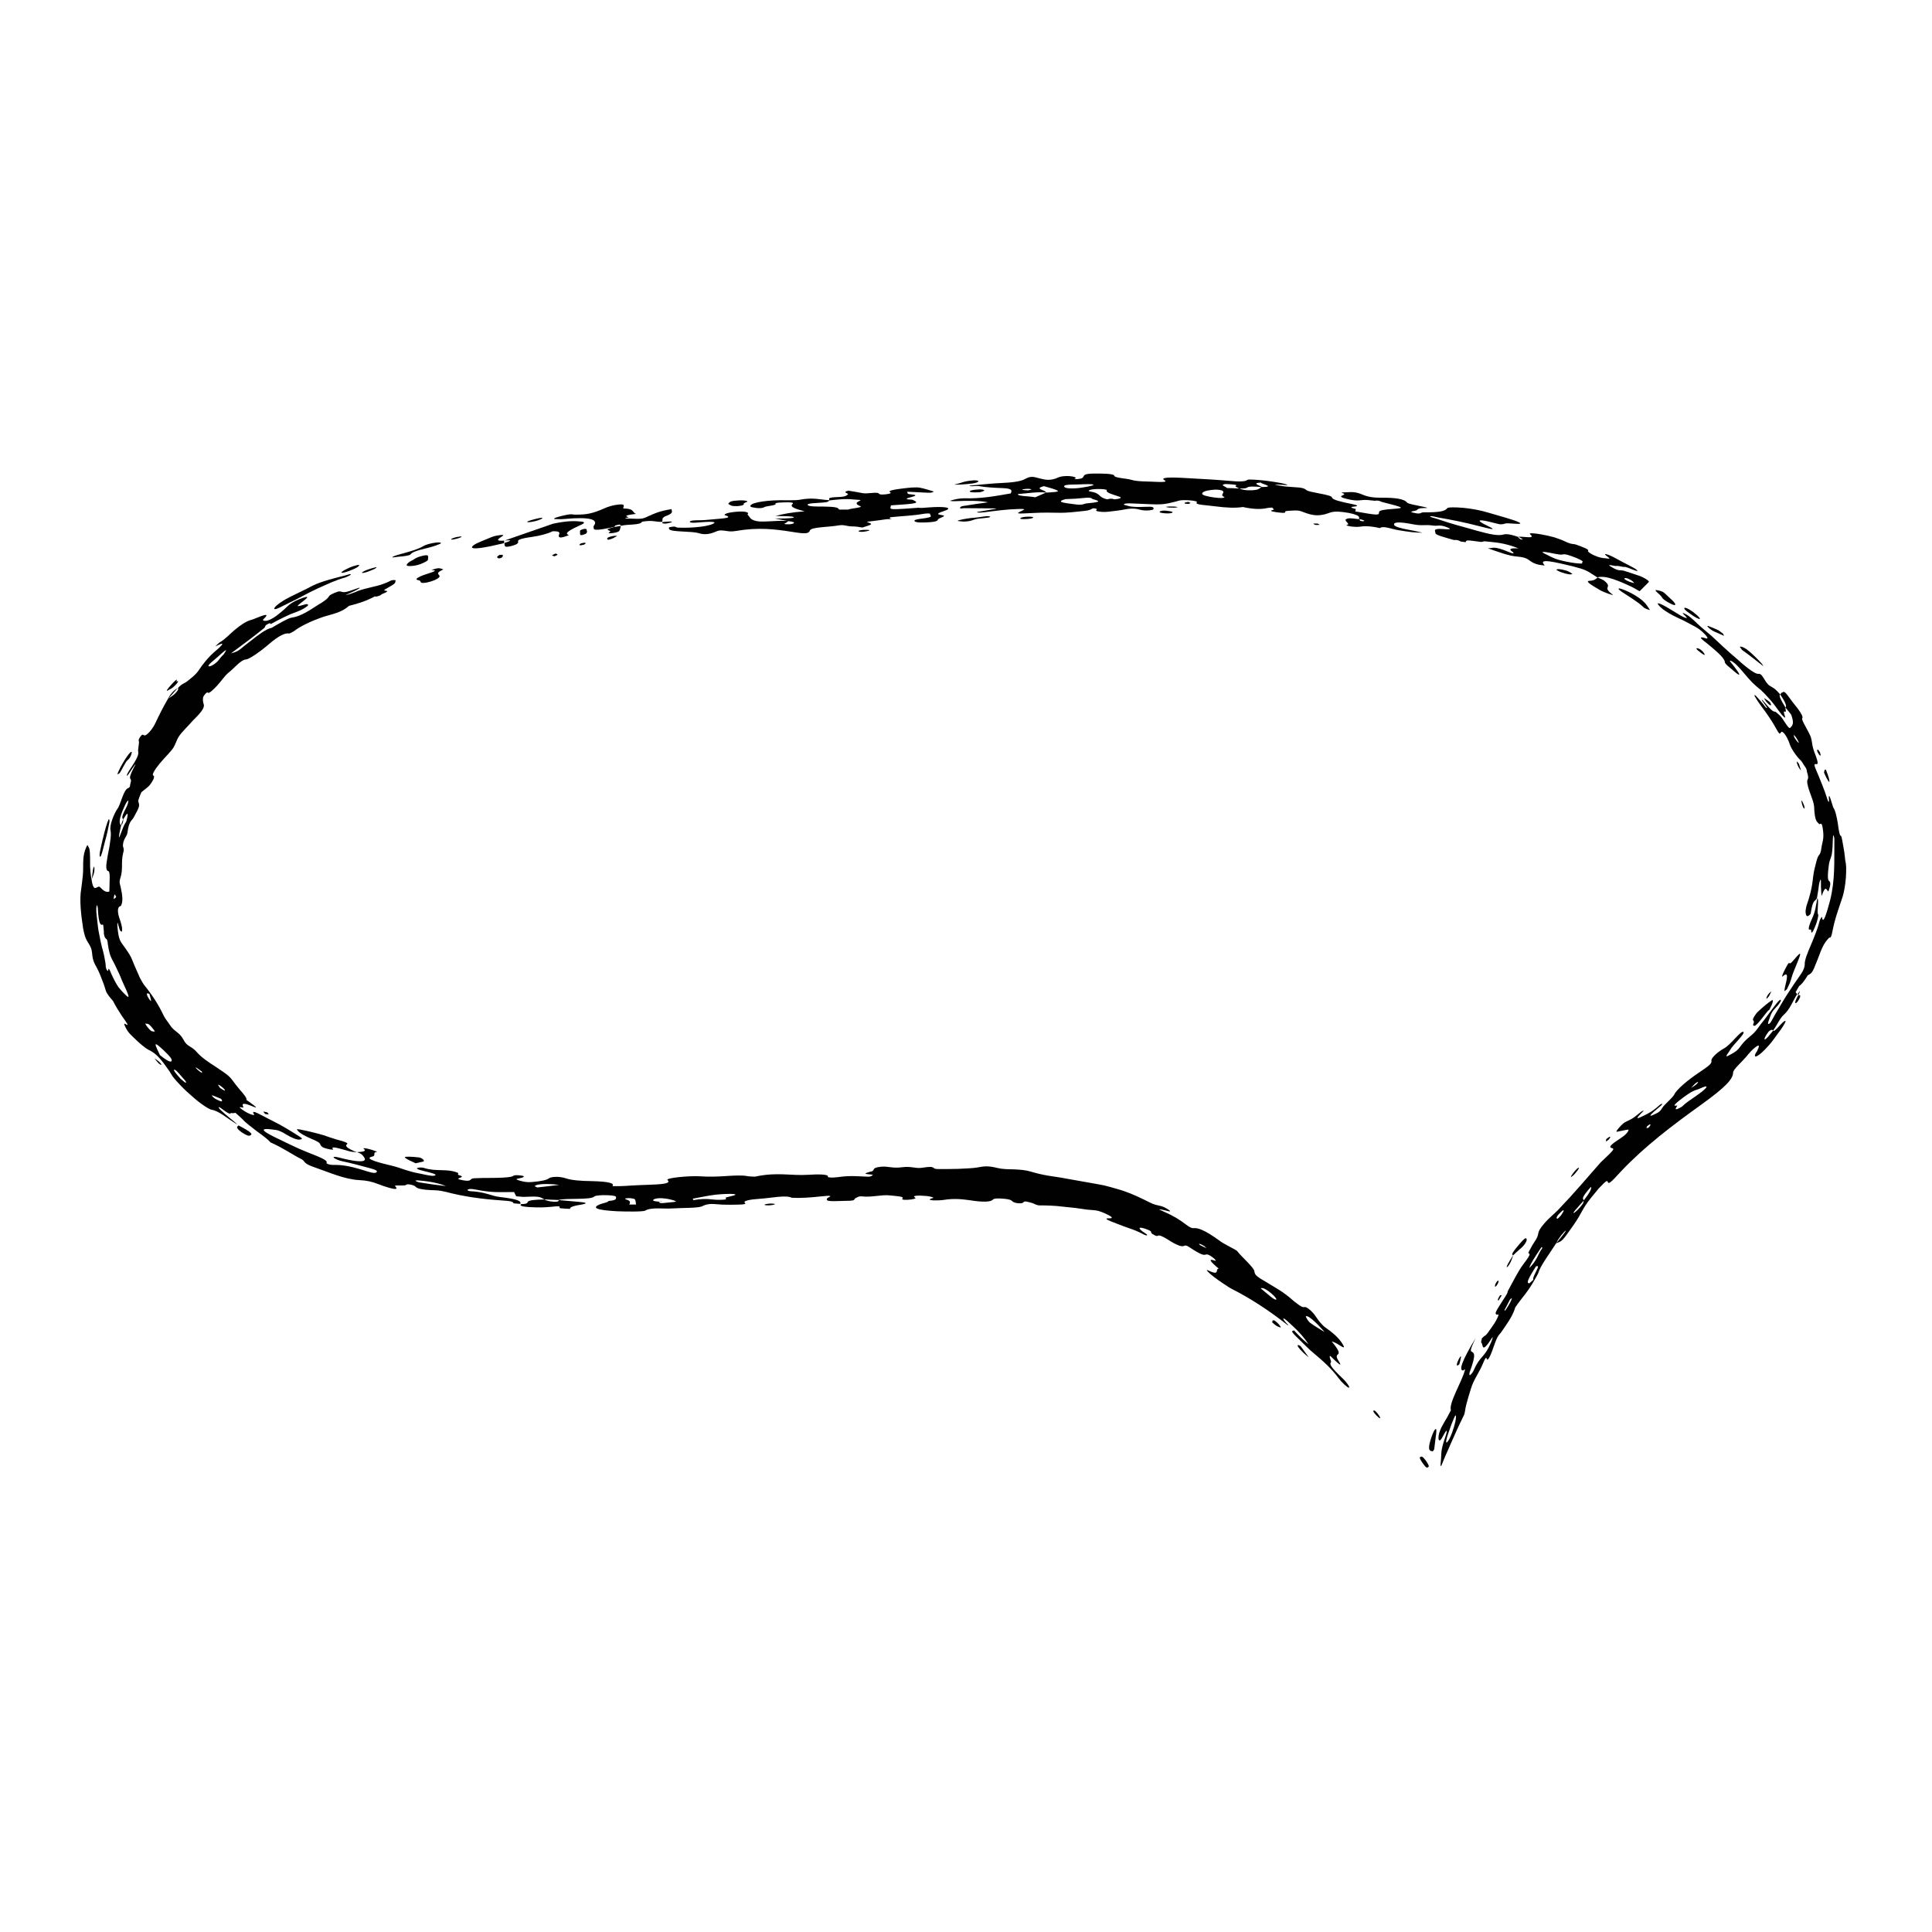 <?xml version="1.0" encoding="UTF-8"?><svg id="a" xmlns="http://www.w3.org/2000/svg" viewBox="0 0 350 350"><defs><style>.b{fill:#010101;}</style></defs><path class="b" d="M64.67,107.15c-.74,.29-1.53,.58-2.09,.66,.68-.32,1.46-.64,2.02-.94,.62-.33,1.06-.65-.44-.09-1.6,.6-1.95,.52-2.29,.43-.22-.05-.27-.22-1.26,.19-1.05,.44-.98,.61-1.14,.82-.27,.36-.94,.83-1.87,1.37-1.57,1.02-3.16,2.09-4.8,2.31-.72,.13-2.27,1.07-3.55,1.82-1.14,.26-2.38,1.26-3.66,2.25-.6,.47-1.06,.83-1.42,1.11-.35,.29-.6,.51-.84,.67-.46,.32-.81,.42-1.49,.62,2.21-1.64,4.15-3.07,6.09-4.65,.09-.19,.17-.43,.3-.51,.98-.57,.61-.15,.86-.17,.86-.48,1.65-.89,2.41-1.25,.38-.18,.75-.35,1.12-.52,.38-.14,.76-.29,1.13-.43,.56-.21,1.09-.46,1.56-.77,.74-.48,.5-.53,.34-.61-.25-.14-2.49,.85-1.41-.02,.86-.69,2.37-1.72,.6-1.12-2.38,.83-2.65,1.5-3.64,2.33-.39,.31-.71,.6-1.15,.93-.8,.58-1.53,.88-1.82,.89-.36,.02-.8,0-.46-.34,1.65-1.57-1.23-.15-2.15,.14-1.08,.26-2.1,1.03-3.08,1.83-.98,.81-1.82,1.78-2.76,2.28-.08,.04-.52,.48-.79,.73,.42-.18,.99-.49,1.21-.5,.27,0-.29,.59-.97,1.16-.81,.66-1.42,1.31-1.93,1.92-.51,.6-.92,1.15-1.25,1.67-.56,.87-1.57,1.61-2.27,2.16-.51,.37-.66,.22-1.52,1.09-.03,.21,.21,.23-.49,.98-.4,.43-.84,.64-1.26,.95l1.68-1.88c-.7,.39-1.3,1.03-1.77,1.95-.93,1.6-1.64,3.03-2.25,4.34-.49,1.03-1.18,1.85-1.72,2.2-.21,.13-.3,.07-.4,.03-.14-.05-.26-.27-.69,.37-.42,.62-.16,.66-.18,.93-.02,.54-.22,1.33-.14,1.72,.11,.54-.28,1.38-1.48,3.15-.34,.51-.65,1.04-.56,1.17,.08,.1,.44-.5,.78-1.02,.24-.35,1.22-1.85,.5-.51-1.44,2.8-.22,1.63-.64,2.87-.14,.47,.03,.73-.44,.92-.79,.32-1.23,2.48-1.78,3.52-.87,1.21-1.57,3.25-1.41,4.05,.12,.59,.08,1.28-.06,2.16-.08,.89-.38,1.96-.57,3.31-.27,1.53-.05,1.92,.18,1.96,.5,.08,.26,1.86,.25,3.72-.56,.25-1.14-.19-1.65-.75-.52-.61-1.19,1.4-1.58-1.49-.16-.65-.29-1.98-.26-3.2,0-1.22-.02-2.34-.27-2.59-.12-.11-.12-.72-.42,0-.32,.7-.54,1.5-.56,2.73-.02,.87,.02,1.66-.07,2.43-.09,.77-.16,1.53-.28,2.34-.37,2.05-.03,4.81,.34,7.23,.4,2.2,.85,2.34,1.27,3.21,.57,1,.14,1.86,.87,3.29,.44,.76,.78,1.47,1.07,2.24,.31,.75,.61,1.54,.88,2.47,.18,.65,.91,1.45,1.3,1.89,.5,.99,1.12,1.97,1.68,2.82,.91,1.26,1.29,1.84,.68,1.44-.34-.23-.42-.12-.03,.63,.47,.94,1.03,1.36,1.45,1.79,1.05,1.04,2.06,1.9,2.81,2.27,1.26,.6,2.15,1.64,3.61,3.74,.25,.37,.34,.6,.6,.97,.34,.47,.88,1.09,1.53,1.75,.62,.65,1.38,1.35,2.14,2,1.48,1.32,3,2.27,3.4,2.33,.56,.07,1.29,.43,2.08,.95,.79,.54,1.69,1.17,2.6,1.75-.31-.35-.84-.79-1.41-1.23-.55-.47-1.14-.96-1.6-1.4-.49-.46-.57-.81,.14-.28,1.93,1.44,1.44,.73,1.83,.81,.32,.06,.47-.02,.7-.04,.44,.4,.99,.86,1.31,1.2,.61,.68,1.68,1.44,2.67,2.22,1.02,.72,1.96,1.45,2.38,1.94,2.64,1.2,3.78,2.13,5.7,3.09,.65,.47,.22,.69,2.15,1.38,2.71,.93,5.55,2.23,8.24,2.36,1.29,.07,2.2,.24,3.49,.75,.22,.09,4.23,1.6,2.99,.36-.31-.31,1.84,.03,2.01-.27,.12-.2,1.4,.02,1.69,.36,.3,.36,1.36,.55,2.72,.61,.85,.04,1.49,0,2.75,.32,3.03,.8,6.33,1.3,10.12,1.55,1.97,.11,2.08,.3,2.16,.53,.41,.03,.82,.07,1.23,.1,.12-.45-.14-.83-3.54-1.23-1.93-.21-2.51-.91-5.57-1.08-.42-.03-.57-.23-.37-.31,.2-.09,.56-.14,1.37,.02,1.15,.23,2.39,.42,3.66,.46,1.14,.02,2.21,0,3.31-.01l.38,.77c.43,.04,.86,.07,1.29,.11,2.69-.11,2.94-.09,3.78,.44,.87,.05,1.74,.1,2.61,.12,1.34-.4,5.8,.05,6.47-.63,.18-.18,1.24-.29,2.44-.23,1.61,.06,1.53,.28,1.5,.5-.02,.2-.02,.43-1.37,.54,.02,.24-1.02,.39-1.51,.59-1.57,.63-.79,1.06,3.02,1.27,1.56,.07,4.79,.11,5.13-.11,1.15-.67,3.35-.28,4.96-.4,1.85-.12,4.68-.04,5.38-.4,1.27-.65,2.27-.34,3.62-.29,.91,.03,1.93,.03,2.94,0,1.14-.02,1.42-.13,1.18-.31-.48-.35,.9-.64,2.73-.75,1.94-.12,4.69-.73,5.78-.18,1.58,.09,3.42-.05,5.16-.24,2.26-.25,1.95-.05,1.39,.23-.22,.11-.22,.23-.23,.34-.04,.45,2.26,.23,3.65,.22,1.64,0,1.23-.27,1.51-.44,.25-.14,.63-.43,1.21-.36,1.77,.21,3.6-.36,5.06-.18,.97,.11,2.53,.17,2.32,.51-.07,.11-.4,.34,.94,.28,.84-.04,1.57-.23,1.35-.36-.76-.42,.52-.46,2.07-.32,.62,.06,1.38,.29,1.18,.34-1.97,.57,1.21,.49,1.86,.37,1.73-.28,3.11-.18,4.73,.05,2.36,.38,3.83,.35,4.22-.12,.15-.19,.8-.26,2.07-.14,1.02,.1,1.24,.25,1.4,.42,.45,.46,1.79,.48,1.99,.28,.23-.23,.17-.34,1.46,.01,.55,.14,.95,.5,1.56,.49,1.29,0,2.76,.04,4.22,.23,.74,.08,1.48,.15,2.21,.23,.72,.1,1.43,.2,2.12,.3,1.08,.15,1.63-.05,3.18,.65,1.32,.58,1.77,.96,.79,.93-.65-.02-.66,.15,.54,.62,.99,.36,1.95,.78,2.95,1.11,.5,.18,1,.34,1.49,.55,.48,.22,.97,.45,1.45,.7,.33,.17,.71,.15,.39-.11-.17-.14-.53-.34-.73-.5-.94-.71-.56-.86,.64-.43,1.51,.54,.59,.53,1.14,.88,.8,.51,.92,.38,1,.34,.54-.34,2.3,1.13,3.39,1.58,1.72,.82,1.14-.29,2.28,.46,2.55,1.69,2.67,1.44,3.15,1.34,.14-.04,.55,.09,1.16,.57,.5,.39,.67,.67,.33,.55-1.25-.43-.85,.15,.72,1.45-.72,.05,.35,1.4-1.91,.33-.64-.3,.12,.47,1.02,1.16,.6,.45,1.22,.9,1.81,1.28,.58,.39,1.11,.74,1.55,.96,3.04,1.54,6.44,3.69,9.94,6.45,.1,.08,.16,.07,.24,.09-.59-.59-1.05-1.14-.93-1.22,.18-.11,1.01,.72,1.5,1.18,1.44,1.29,2.43,2.5,3.05,3.47-.98-.77-1.84-1.65-2.65-2.53-.11,.25-1.1-.26,1.08,1.78,.84,.81,1.6,1.64,2.54,2.4,1.57,1.32,3.12,2.66,4.53,4.56,.51,.7,1.54,1.66,1.82,1.66,.26,0-.39-.97-1.1-1.64-2.16-2.05-2.46-2.6-2.16-2.96,.16-.19-.48-1.15-.1-1.14,1.13,1.12,2.4,2.32,1.49,.9-1.23-1.92,1.48-.27-1.25-3.53-.03-.04,.39,.12,.62,.22,.6,.25,2.14,1.54,1.4,.32-.77-1.3-1.98-2.23-3.15-3.06-.13-.09-.32-.25-.46-.39-1.31-1.29-1.25-1.97-2.6-3.01-1.02-.8-.49,.35-2.2-1.03-.16-.13-.33-.24-.47-.36-1.96-1.76-3.28-2.38-4.74-3.29-1.99-1.16-2.34-1.42-2.41-2.13-.07-.67-2.38-2.66-3.07-3.59-.15-.22-.86-.55-1.32-.8-.62-.34-1.51-.8-1.95-1.16-2.71-1.96-3.9-2.33-4.66-2.25-.24,.03-.64-.06-1.4-.66-1.11-.85-2.22-1.56-3.98-2.32-1.54-.65-.52-.39-.09-.31,.57,.1,1.87,.59,.83-.11-1.06-.69-1.6-.64-2.28-.84-.79-.23-1.37-.61-2.11-.95-1.58-.77-3.19-1.47-4.81-1.9-.8-.24-1.59-.46-2.36-.65-.78-.16-1.54-.29-2.27-.42-1.58-.28-2.96-.53-4.63-.82-1.14-.24-2.27-.35-3.34-.54-1.07-.19-2.09-.43-3.05-.72-.88-.28-1.96-.36-3.03-.41-1.07-.02-2.11-.03-2.93-.23-1.91-.48-2.54-.32-3.75-.11-.73,.13-2.08,.19-3.48,.25-1.4,.04-2.84,.04-3.74,.03-1.18-.03-.08-.66-2.69-.24-1.27,.22-1.94-.32-3.75-.08-1.8,.24-2.46-.24-3.82-.09-1.78,.21-.96,.55-1.61,.83-.07,.03-.3,.05-.4,.09-1.12,.35-1.11,.35,.63,.53-.35,.12-.15,.38-1.14,.34-1.68-.06-3.05-.23-5.18,.08-1.01,.15-1.96,.08-1.89-.05,.29-.49-1.89-.48-3.44-.37-3.41,.22-5.62-.54-9.71,.33-.12,.03-1.09-.02-1.39-.08-.94-.19-2.35-.12-3.86-.02-1.69,.12-3.2,.15-4.72,.05-2.13-.13-6.34,.31-5.93,.67,.98,.87-2.5,.8-5.15,.93-1.61,.06-3.13,.24-4.82,.18,.4-.51-.51-.83-3.77-.91-1.92-.02-3.66-.15-4.73-.52-1.15-.39-2.63-.28-2.98,0-.44,.35-1.54,.56-3.17,.69-.85,.08-1.57-.09-2.09-.24-.5-.15-.99-.28-.3-.4,1.03-.18,1.23-.41,.72-.5-1.64-.27-1.59,.05-1.87,.13-.82,.22-2.35,.25-3.74,.26-1.06,0-2.16,.01-3.08,.06-1.04,.05-.29,.65-1.95,.39-2.54-.44,.91-.45-.84-.95-.45-.13,.11-.3-.29-.46-1.93-.77-3.81-.14-5.99-.83-.62-.19-1.31-.08-1.33,.07,0,.06,.22,.19,.5,.27,.47,.14,1.05,.28,1.62,.42,1.22,.29,1.48,.51,1.04,.62-.59,.14-1.91-.25-2.71-.39-1.04-.18-1.83-.42-2.61-.67-.78-.27-1.57-.55-2.63-.8-3.48-.81-4.54-1.33-3.32-1.59,.82-.19-.09-.75,.89-.87,.04,0-.78-.32-1.27-.45-.54-.15-1.41-.3-1.19-.13,.69,.53-.31,.58-1.19,.64,.71,.25,.89,.42,1.05,.61,.36,.44,.6,.83,.09,.98-.5,.15-1.76,.07-4.35-.6-.67-.18-1.35-.22-.89,.1,.28,.19,.86,.45,1.47,.57,1.65,.34,3.24,.78,4.87,1.22,1.67,.45,1.44,.62,1.23,.8-.31,.25-1.38-.12-2.28-.4-2.83-.88-4.24-.99-5.45-.96-.57,.02-1.37-.2-1.25-.42,.25-.47-1.48-1.09-3.69-1.97-1.96-.79-3.85-1.76-5.71-2.65-2.25-1.11-2.17-1.38-1.77-1.44,.44-.09,1.24,.06,1.99,.14,.45,.05,1.14,.36,1.88,.83,.89,.54,1.81,.94,2.33,.92,.38-.03,.84-.08,.12-.52-1.45-.92-3.02-1.93-5.17-3-1.52-.71-3.97-2.28-3.1-1.02,.16,.24-1-.03-2.19-.92-1.13-.83,.37-.14,.24-.4-.36-.73-.04-.89,1.82-.1,1.22,.5-.32-.56-1.28-1.24,.25-.37-1.12-1.69-1.86-2.67-.59-.79-.91-1.27-1.42-1.71-.51-.43-1.15-.87-2.33-1.65-.55-.35-1.17-.75-1.77-1.2-.58-.43-1.14-.89-1.56-1.38-1.1-1.29-1.72-.88-2.47-2.32-.35-.67-.76-1.02-1.18-1.36-.42-.34-.89-.67-1.28-1.31-.29-.46-.93-1.22-1.14-1.73-.9-1.91-2.02-3.64-3.47-5.44-.23-.3-.58-.9-.81-1.35l-1.02-2.32c-.24-.6-.41-1.04-.59-1.41-.18-.37-.37-.66-.59-.98-.2-.32-.44-.66-.77-1.11-.12-.16-.23-.3-.35-.49-.54-.77-.62-1.79-.74-2.87-.08-.99,.04-.88,.12-.49,.11,.38,.28,1.02,.35,1.09,.19,.19,.38,.45,.37-.16,0-.39-.07-.71-.16-1-.06-.29-.16-.56-.25-.82-.42-1.19-.43-1.9-.16-2.26,.13-.18,.29-.06,.41-.31,.34-.74,.23-1.8-.1-3.3-.12-.48-.31-.9-.07-1.58,.57-1.75,.09-2.9,.52-4.57,.27-.97-.06-.94-.04-1.45,.1-1.28,.76-1.51,.84-2.38,.26-1.99,.71-1.94,1.13-2.67,.99-1.84,1.12-2.02,.82-2.82-.08-.2,.24-.99,.55-1.71,.37-.3,.74-.59,1.13-.91,.28-.23,.61-.6,1.02-1.37,.16-.31,.19-.69,.09-.71-.47-.07,.15-1.06,1.07-2.2,.55-.66,1.02-1.14,1.57-1.75,.99-1.09,1-1.18,1.6-2.58,.16-.37,.46-.84,.81-1.24,.48-.56,.95-1.03,1.42-1.54,.24-.27,.46-.51,.67-.74,.22-.22,.42-.42,.6-.6,.36-.37,.64-.69,.85-.97,.42-.56,.56-.95,.48-1.26-.1-.38-.23-.72-.12-1.32,.05-.26,.68-1.09,.87-.85,.18,.24,1.06-.63,1.64-1.25,.76-.81,1.37-1.76,2.03-2.33,1.05-.78,2.27-2.4,3.25-2.44,.65-.08,2.51-1.43,3.47-2.22,1.66-1.44,3.26-2.69,4.33-2.47,.05,.01,.72-.32,.88-.44,.65-.51,1.31-.87,1.93-1.18,.62-.32,1.21-.58,1.78-.81,.57-.23,1.12-.43,1.67-.62,.56-.16,1.11-.32,1.67-.48,1.73-.52,2.29-.98,2.92-1.49,1.59-.39,3.16-.89,4.69-1.72,.09,.07,.22,.09,.79-.11,.2-.07,.32-.19,.47-.29,2.17-.85-.14-.42,.55-.85,.73-.45,1.86-.99,1.85-1.28,0-.11,.1-.26,.07-.36-.03-.1-.65-.07-.86,.04-1.23,.64-2.26,.91-3.25,1.13-.97,.25-1.91,.43-2.95,.83ZM238.82,240.06c.41,.41,.76,.83,1.15,1.25-.87-.54-1.66-.97-2.64-1.68-.27-.19-.67-.85-.77-1.11,.12-.34,1.05,.3,2.26,1.54Zm-10.33-6.71c.3-.03,.76,.07,1.89,1.02,.63,.53,.97,1.04,.8,1.07-.41,.07-1.51-1.02-2.37-1.69-.14-.12-.27-.23-.41-.35,.03-.02,.05-.04,.09-.05Zm-10.26-7.56l.33,.34c-.39-.19-.77-.38-1.16-.57,0,0-.2-.18-.18-.2,.08-.09,.42,.06,1.02,.43Zm-88.7-9.35c.96-.11,2.81-.21,3.37-.13,1.07,.15-.75,.41-1.36,.62-.43,.15,.85,.4-1.24,.43-1.51,.02-2.01-.38-4.69,.05l-.1-.26c1.33-.24,2.55-.52,4.03-.71Zm-9.12,.67c.85,.11,1.45,.28,1.91,.45,.53,.2-.87,.23-1.45,.31-1.82,.24-1.21-.1-1.59-.19,.18-.02,.38-.03,.53-.06,.09-.02,.09-.05,.14-.07-.23,.04-.46,.08-.69,.13-.83-.05-1.05-.18-.9-.33,.22-.22,.98-.37,2.06-.23Zm-6.49-.06c.37,0,1.05,.12,1.09,.21,.18,.31,.16,.64,.21,.95h-1.21c.08-.31,.41-.63-.59-.92-.29-.08-.24-.23,.49-.24Zm-13.75-2.51c.38,.04,.76,.07,1.14,.11-1.32,.19-2.65,.31-3.98,.47-.15-.07-.31-.14-.48-.23,.28-.31,1.24-.47,3.32-.35Zm-24.47-.7c2.21,.16,3.86,.53,5.09,1.03-1.59-.17-3.17-.4-4.76-.66-.26-.04-.66-.2-.74-.28-.07-.06,.16-.11,.41-.1Zm-35.88-14.39c-.25-.09-.9-.42-1.04-.55-.8-.73-.19-.41,.13-.3,.33,.12,.71,.28,1.13,.46,.37,.51,.14,.51-.22,.39Zm.83-2.12c.33,.46-.15,.2-.85-.29,.01-.14-.7-.83,.1-.36,.15,.09,.68,.54,.76,.65Zm-4.09-3.23c0,.09,.11,.3-.03,.24-.15-.07-.58-.39-.79-.59-.4-.4-.37-.48,0-.22,.26,.18,.54,.38,.81,.58Zm-4.16,.35c.59,.73,1.74,1.81,1.15,1.66-.08-.02-.52-.43-.81-.66-.76-.84-1.54-1.73-1.09-1.66,.14,.02,.49,.35,.75,.66Zm-2.09-3.53c1.01,1.07,.81,1.16,.72,1.37-.27,.13-.96-.25-2.05-1.14-.31-.7-.89-1.73-.77-1.96,.09-.16,1.12,.73,2.09,1.73Zm-2.25-4.09c-.07,.02-.12,.06-.22,.04-.25-.06-.39,.15-1.22-.93-.3-.39-.34-.57-.19-.51,.38,.15,.36-.32,1.63,1.39Zm-1-6.8c.12,.46,.22,.77,.26,.99,.05,.23,.16,.61-.3-.03-.36-.53-.46-.9-.4-.99,.06-.09,.23,.01,.44,.04Zm-9.34-15.47c.17,3.16,.57,3.02,.89,2.95,.13-.03,.08,.1,.21,1.29,.01,.16-.03,.23,0,.38,.27,1.43,.59,.34,.72,1.87,.19,1.28,.35,2.01,.89,2.99,.3,.55,.58,1.11,.85,1.72,.29,.6,.59,1.24,.87,1.99,1.32,2.85,1.51,3.42,.43,2.33-.35-.36-.69-.7-1.09-1.21-.37-.53-.78-1.26-1.29-2.37-.44-1.14-.57-1.16-.59-.72-.01,.34-.44-.15-.46-.81,0-.36-.09-.77-.17-1.21-.07-.45-.18-.94-.31-1.44-.29-1-.53-2.12-.72-3.19-.16-.73-.24-1.48-.32-2.22-.06-.74-.2-1.48-.19-2.22,0-.31,.06-.67,.11-.7,.05-.03,.19,.47,.19,.57Zm3.33-2.06c-.06,.07-.13,.15-.19,.2-.09,.07-.18,.11-.28,.16,.05-.31,.1-.72,.19-.8,.08-.08,.17,.28,.28,.44Zm1.82-13.69c-.19,.35-.39,.64-.56,1.08-.7,1.85-.78,2.05-.75,1.62,.03-.43,.27-1.45,.38-1.95,.27-.29,.4-.66,.39-1.14,.71-1.21,1.07-1.56,.55,.4Zm-.07-2.38c-.92,1.77-.63,1.74-.5,1.98l-.38,1.11c-.29-.32-.56-.89,.72-3.64,.25-.51,.57-1.04,.6-.76,.02,.23-.15,.77-.44,1.31Zm16.22-26.27c-.56,.45-1.09,.63-1.22,.53-.25-.18,1.01-1.13,1.59-1.64,2.46-2.25,1.34-.9,1.1-.46-.75,.67-.72,.97-1.47,1.57Z"/><path class="b" d="M260.71,260.86c.11,.28,.38-.07,.8-.88,.64-1.19,.83-1.07,.21,.67-.81,2.4-.55,2.78-.7,4.05-.08,.74-.05,.96,.03,.89,.08-.07,.24-.47,.48-1.09,.27-.68,.55-1.28,.83-1.9,.04-.07,.7-1.67,1.43-3.24,.35-.79,.72-1.56,1.01-2.15,.28-.59,.47-.98,.48-1,.08-.4,.2-.9,.21-1.14,.02-.33,1.01-3.77,1.31-4.4,.61-1.4,1.3-2.29,1.89-3.75,.34-.85,.56-1.07,.6-.89,.21,1.02,.97-1.08,1.35-2.2,.38-1.01,.53-1.64,1.25-2.39,.98-1.47,2.1-2.84,2.61-4.58,1.06-1.61,2.17-2.65,3.36-4.76,.28-.51,.73-1.22,.8-1.47,.45-1.44,2.09-3.56,3.25-5.4,1.2-.44,1.1-.42,3.16-3.31,.78-1.13,1.13-1.78,1.51-2.47,.38-.69,.8-1.42,1.79-2.63,.48-.57,.88-1.07,1.22-1.48,.36-.39,.66-.7,.9-.93,.47-.46,.71-.57,.76-.32,.16,.7,1.06-.47,2.47-1.95,4.32-4.55,9.27-8.28,14.49-12.03,4.38-3.16,5.73-4.6,5.76-5.81,.03-.59,1.48-1.81,2.36-2.84,.48-.6,1.09-1.3,1.63-1.71,.94-.73,.74-.13,.35,.66-.06,.1-.19,.27-.24,.37-.57,1.12,.5,.71,2.26-1.29,.85-.9,1.54-2.03,2.33-3.04,1.24-1.84,.79-1.63,.33-1.26-.49,.44-1.81,2.08-1.74,1.44,.69-.93,1.22-2.22,1.91-2.8,1.1-.97,1.63-2.53,2.41-3.72l-.28-.37,.63-1.1c.39-.26,.87-.79,1.56-1.94,.79-.44,.84-.44,1.74-2.75,.9-2.41,1.23-3.13,2.14-4.07,.15-.16,.29,.35,.57-1,.47-2.48,1.1-4.08,1.79-6.17,.33-.91,.57-2.38,.68-3.73,.04-.68,.06-1.32,.05-1.84-.02-.53-.08-.93-.14-1.14-.05-.08-.1-1.23-.32-2.35-.18-1.12-.39-2.2-.46-2.2-.29-.02-.43-1.09-.59-2.26-.19-1.18-.47-2.45-.81-2.86-.14-.24-1.03-3.82-.78-1.15,.01,.15-.18,0-.22-.14-.61-1.96-1.43-3.9-2.2-5.72-.52-1.26,.04-.81,.24-.89,.18-.08,.16-.49-.25-1.56-.76-1.87-.53-2.17-.88-3.35-.16-.46-.6-1.23-.97-1.93-.37-.7-.71-1.29-.57-1.48,.16-.23-.17-.81-.64-1.49-.48-.67-1.13-1.4-1.53-1.99-1.3-1.87-1.22-1.17-1.44-1.18-.22,0-.27,.24-.39,.38,1.03,1.47,1.22,2.22,.93,2.33,.39,.49,1.05,1.24,1.08,1.37,.6,1.68,.15,1.9-.18,2.31-.33,.41-1.35-1.81-1.95-2.26-.28-.24-.7-.66-.81-.65-.35,.03-.81-.36-2.01-1.79-.37-.45-.54-.53-.33-.2,.27,.42,.91,1.23,.89,1.29-.08,.29-.69-.72-1.06-1.1-.38-.39-.99-1.16-1.12-1.2-.3-.12,.12,.51,.5,1.11,.39,.59,.86,1.22,1.33,1.84,.44,.63,.87,1.25,1.2,1.77,1.16,1.83,1.33,2.7,1.69,2,.18-.37,1.01,.48,1.62,2.31,.28,.76,.91,1.62,1.37,2.2,.43,.54,.63,.5,1.15,1.46,.33,.42,.54,.77,.53,1.15,.56,1.75-.09,1.08,.09,2.18,.25,1.48,1.15,3.06,1.22,4.18,.11,2.63,.49,2.7,.87,3.11,.25,.32,.51-.76,.75,1.22,.2,1.59-.16,2.09-.3,3.17-.09,.84-.29,1.12-.48,1.35-.22,.25-.42,1.02-.61,1.82-.22,.8-.37,1.64-.41,2.06-.2,2.09-.62,3.56-1.19,5.21-.07,.24-.17,.81-.18,.97,.02,1.05,.34,1.19,.92,.51,.43-2.9,.8-2.04,1.16-2.92l.25-1.56c.06-.51,.12-.97,.19-1.22,.38-1.25,.24,.2,.27,.84,.03,.68,.1,1.67,.13,1.6,.73-2.09,.87-1.04,1.18-.8,.05,.03,.2-.44,.28-.75,.11-.4,.12-.7,.06-.9-.17-.46-.51,.06-.35-2.02,.09-1,.18-1.51,.3-1.9,.12-.39,.26-.65,.36-1.15,.16-.83,.15-1.84,.2-2.84,0-.31,.06-.57,.11-.65,.02-.03,.16,.55,.16,.74-.05,3.91,.19,7.3-.8,11.19-.6,2.26-1.27,4.4-1.43,2.97-.03-.27-.41,.44-.5,.85-.3,1.27-.96,2.82-1.55,4.23-.6,1.4-1.13,2.67-1.09,3.48,.01,.31-.18,1.01-.68,1.71-.92,1.29-1.8,2.62-2.69,4-.44,.69-.86,1.42-1.29,2.15-.45,.72-.89,1.48-1.31,2.27-.2,.38-.39,.59-.54,.63-.37,.08,.09-.77,.28-1.42,.32-.97,.89-1.4,1.38-1.96,.27-.34,.49-.67,.52-.84,.02-.15-.04-.21-.15-.14-.29,.17-.71,.74-1.21,1.4-.49,.66-1,1.36-1.51,2.04-.53,.66-1.04,1.31-1.47,1.93-1.12,1.43-1.77,1.36-3.08,3.18-.58,.86-1.53,1.25-2.1,1.56-.85,.46,.16-.66,.38-1.11,.41-.79,2.77-2.92,2.35-3.2-.46-.29-2.36,2.44-3.56,3.02-1.04,.58-2.34,1.7-2.22,2.22,.11,.51-.6,1.01-2.29,2.15-2.05,1.37-4.04,3.07-4.43,3.93-.3,.62-1.84,1.87-2.14,2.38-.34,.58-.64,.88-1.42,1.21-.39,.17-1.4,.7-.22-.39,.41-.38,1.01-.84,1.38-1.18,.45-.43,.04-.36-.21-.14-1.42,1.27-2.06,1.54-2.96,1.99-1.05,.51-1.79,.88-.12-.76,.31-.3-.08-.21-.79,.4-1.07,.93-1.53,1.06-2.06,1.34-.32,.16-.56,.2-1.15,.83-.54,.57-1.01,1.14-.7,1.09,.64-.11,1.41-.32,2.02-.39,.15-.02,.06,.24-.17,.54-.31,.41-.85,.79-1.23,1.04-1.74,1.14-2.21,1.6-1.57,1.76,.6,.16,.37,.34-2.02,2.61-2.48,2.82-4.94,5.73-7.41,8.29-.89,.99-1.78,1.58-2.81,2.78-1.71,1.98-.53,1.57-1.81,3.4-.4,.59-.69,1.19-1.02,1.79-.17,.59,1.04-.4-1.09,2.37-.84,1.17-1.75,3.01-2.61,4.56-.2,.38,.07,.2-.52,1.12-1.91,2.94-1.94,3.05-1.54,3.27,.12,.07,.54-.34,.14,.52-.33,.77-.77,1.36-1.18,1.94-.4,.56-.81,1.2-1.06,1.32-.16,.08-.39,.32-.59,.49-.06,.27-.19,.75-.12,.79,.41,.25-.08,2.31,1.97-.89,.22-.34,.06,.29-.19,.83-1.25,2.96-1.96,2.33-3.15,5.09-.1,.25-.53,.81-.65,.86-.13,.06-.19-.21-.07-.56,1.28-3.44,.75-3.45,.27-3.75-.24-.15,.24-1.24,.82-2.43-2.48,4.1-3.09,5.87-2.3,5.9,.11,0,.45-.49,.31,.04-.53,1.99-2.93,5.89-2.51,7.17-.24,.45-.48,.93-.71,1.33-.33,.56-.61,1.02-.92,1.6-.24,.46-.51,1.14-.58,1.61-.06,.41-.04,.7,.02,.84Zm64.36-127.25c-.04-.15-.17-.49-.1-.45,.18,.09,.47,.49,.77,1.07,.07,.14,.17,.37,.14,.36-.17-.07-.46-.44-.8-.98Zm-4.66,53.28c.1-.14,.43-.31,.55-.33,.14-.02,.18,.09,.26,.15-.6,.72-1.37,1.76-1.55,1.56-.09-.1,.18-.64,.73-1.39Zm-13.52,9.62c.29-.3,.63-.54,.73-.5,.05,.03-.15,.29-.36,.47-.22,.19-.59,.41-.89,.61,.17-.19,.31-.37,.51-.58Zm-3.02,3.79c-.24-.07-1.2,.32,.34-.92,1.17-.93,2.37-1.76,3.12-1.95,.34-.08,.9-.37,1.29-.51,1.01-.35,.61,.25-1.43,1.67-1.01,.71-1.75,1.15-2.49,1.89-.03,.03-.59,.33-.78,.41-.61,.23-.31-.2-.05-.6Zm-5.44,3.7c.59-.48,.55-.29,.56-.2,0,.07-.22,.33-.35,.5l-.39,.07c.06-.13,.1-.32,.17-.38Zm-10.22,11.01c.17,.27-.15,.99-1.28,2.43-.17-.27-.61-.3,1.28-2.43Zm-2.05,3.33c.23-.28,.49-.55,.73-.83-.05,.2,.01,.33-.2,.63-.6,.84-1.45,1.62-1.61,1.6-.2-.01,.66-.9,1.08-1.41Zm-3.78,1.63c.54-.57,.98-.97,.87-.56-.03,.12-.31,.52-.48,.79-.71,.81-.74,.61-.77,.42-.02-.12,.12-.38,.38-.65Zm.58,3.67c.22-.28,.65-.74,.67-.73,.08,.1-.34,.62-.63,.99-.34,.42-.68,.85-1.03,1.27,.12-.37,.5-.93,.99-1.54Zm-3.98,2.69l.31-.43,.13,.18c-.86,1.2-.84,1.96-2.12,3.37-.1,.12-.25,.26-.24,.22,.22-.82,1.1-2.08,1.92-3.33Zm-1.57,4.48c.28-.47,.55-.95,.85-1.4,.12,0,.32-.1,.36,.02,.08,.34-1.16,2.19-.82,2.39-.5,.44-.71,.67-.76,.66-.27-.03-.57-.06,.37-1.68Zm-3.87,4.63s.35-.36,.34-.25c-.07,.42-.48,1.13-.94,1.84-.28,.44-.41,.56-.36,.26,.26-.51,.61-1.17,.96-1.85Zm-10.6,22.6c.28-.63,.72-1.93,.8-1.57,.09,.43-.13,1.52-.68,3.06-.39,1.06-.77,1.7-.99,1.79-.19,.08-.05-.67,.26-1.55,.21-.58,.41-1.17,.61-1.73Z"/><path class="b" d="M289.4,104.58c.76-.17,1.64-.07,2.84,.33,.6,.2,1.29,.47,2.09,.82,.4,.18,.82,.38,1.28,.59,.45,.23,.92,.51,1.42,.79l1.64-1.65c.07-.07,.11-.2-.55-.6-.3-.19-.75-.4-1.04-.51-.93-.34-1.82-.59-2.75-.91-.93-.31-.87,.23-2.59-.84-.81-.51,.83,.01,1.14-.07,.25-.07,1.15,.22,1.41,.17,.38-.09,3.14,1.32,2.12,.46-.37-.31-2.35-1.25-3.62-1.97-1.46-.82-2.81-1.2-1.46-.26,.62,.45-.15,.23-.5,.2-.47-.03-1.03-.06-2.12-.56-.62-.29-1.16-.67-1.01-.81,.25-.23-1.12-.71-1.99-1.03-.85-.34-.7,.06-2.29-.69-.5-.24-1.18-.49-1.91-.72-.74-.2-1.53-.37-2.23-.5-1.4-.25-2.44-.32-2.07-.01,1.07,.9-1.21,.33-2.16,.43,.28,.15,.7,.35,.78,.47,.08,.1-.35,0-.47-.08-.2-.14-.26-.26-.38-.39-2.11-.69-2.34-.44-2.87-.35-.9,.14-2.05-.05-4.58-.75-3.46-1.01-3.55-.91-7.33-2.18-.49-.17-1.27-.31-1.1-.42,.2-.13,.95,.12,1.46,.21,2.49,.42,4.96,.93,7.42,1.57,1.52,.37,3.65,.98,1.56-.03-.44-.2-4.12-1.97,2.01-.34,.27,.08,.88,0,1.07-.09,.5-.22,3.47,.33,2.65-.19-.78-.46-3.73-1.22-5.72-1.82-1.14-.36-2.92-.71-4.45-.85-1.53-.13-2.79-.13-2.93,.07-.35,.55-1.54,.77-4.18,.74-.79-.02-.43,.46-2.04,.05-.89-.23,.56-.27,.72-.45,.15-.18,.43-.38,1.2-.37,1.21,.02,.61-.1-.38-.31-1-.21-2.42-.45-2.6-.69-.53-.72-2.46-.88-4.28-.87-1.65,0-2.63-.07-3.86-.6-1.66-.71-2.53-.3-3.76-.38,.2,.12,.6,.28,.53,.37-.21,.24-1.39,.37,.44,.82,2.26,.57,2.45,.08,3.87,.21,.4,.04,.81,.09,1.22,.13,.47-.1,.88,0,1.25,.2,4.19,1.07,4.29,1.11,1.89,1.29-1.29,.1-2.38,.2-2.37,.6,.02,.58-.3,.54-4.3-.16l.1-.43c-.78-.19-1.09-.36-.52-.42,.72-.07,1.25-.19,0-.45-2.06-.43-3.72-.77-3.81-1.24-.1-.53-4.09-.87-4.63-1.33-.39-.33-.78-.46-2.42-.54-.74-.03-1.83-.14-2.5-.28-1.68-.33-.15-.16,.42-.14,.48,.02,1.51,.16,.82-.09-.53-.19-2.2-.46-3.78-.66-1.58-.17-3.07-.26-3.21-.14-.72,.56-3.06,.16-5.08,.04-2.35-.18-4.71-.27-7.04-.42-2.64-.12-3.67,.03-2.87,.48,.5,.28-.34,.33-1.58,.26-1.58-.09-3.33-.02-4.45-.36-.91-.28-3.1-.34-3.11-.75-.01-.38-2.23-.41-3.77-.39-1.68,.03-1.68,.31-1.8,.53-.06,.11-.11,.22-.34,.33-.12,.06-.7,.15-.87,.15-.88-.04-.06-.18-.18-.26-.57-.39-2.43-.4-3.18-.05-1.47,.7-2.48,.39-3.4,.17-.95-.23-1.51-.53-2.63,.12-.72,.41-2.19,.64-4.44,.73-1.25,.05-2.55,.19-3.83,.3-.31,.03-.75,.07-1.12,.1l-.46,.05c-.12,.02-.19,.03-.2,.03-.07,.2,1.25,0,1.62,.06,1.19,.21,2.53,.31,4.47,.38,1.82,.06,1.56,.56,1.36,.96-2.66,.45-5.26,.98-8.52,.88-.26,0-.87,.06-1.18,.12-.51,.1-.93,.21-1.3,.33-.04,.01,.42,.09,.72,.08,2.54-.11,4.81-.12,6.17,.2-1.54,.22-3.12,.43-4.58,.68-.37,.06-.45,.23-.5,.34-.05,.1,.29,.11,.71,.04l5.32,.04c1.26,.04-.06,.15-.34,.21-.5,.1-1.1,.19-1.66,.29-.44,.08-1.33,.15-.75,.25,.16,.03,.8,0,1.16-.05,2.02-.25,3.97-.54,6.16-.59,1.1-.03,1.24,.02,.81,.23-1.43,.69-1.37,.65,2.17,.48,1.44-.07,2.9-.07,4.25-.03,1.85,.04,3.27-.2,4.79-.34,1.11-.11,1.35-.48,1.54-.47,1.29,.08,.12,.37,.68,.52,.44,.12,1.2,.2,2.06,.1,1.07-.12,2.19-.25,3-.42,1.32-.25,2.03-.13,2.86,.09,.34,.09,.98,.15,1.6,.08,.81-.09,.73-.24,.71-.39-.02-.14-.09-.31-1.35-.25-1.3,.06-2.54,.06-3.3-.17-.38-.12-1.1-.23-.51-.39,.42-.1,1.13-.06,1.75-.03,4.89,.22,4.88,.29,7.52-.38,.11-.03,.22-.06,.3-.09,.38-.14,1.1-.18,2-.12,.95,.06,1.6,.22,1.44,.36-.52,.48,1.81,.51,3.36,.74,1.99,.26,3.68,.33,4.97,.12,2.09,.46,3.46,.42,4.49,.17,.17-.04,.55-.05,.83-.07,.1,.11,.22,.23,.3,.34,.02,.04-.08,.06-.16,.09-.37,.1-.71,.21,.49,.39,.76,.11,1.86,.25,1.71,0-.15-.25,.81-.24,1.53-.28,.73-.04,1.06,0,1.72,.26,1.64,.64,2.58,.73,3.85,.44,.47-.11,.74-.25,1.17-.37,.44-.12,.98-.21,2.26-.05,1.47,.18,2.4,.47,2.73,.74,.25,.2,.11,.37,.13,.55-.75-.09-1.56-.23-2.02-.13-.97,.22,.03,.69,.07,1.04,.01,.12-.92,.15,.35,.38,.45,.08,1.32,.13,1.57,.08,.9-.14,1.97-.18,3.81,.24,.56-.49,2.2,.2,3.42,.39,.8,.12,1.66,.27,2.4,.35,.7,.07,1.28,.07,1.91,.1-.58-.13-1.16-.28-1.76-.39-2.15-.4-3.45-.69-3.41-1.14,.02-.43,1.12-.45,3.43,0,1.72,.33,2.11,.02,3.56,.22,1,.16,1.22-.26,2.75,.38,.85,.35,.12,.34-.86,.26-2.03-.15-1.36,.4-1.38,.75,0,.35,1.92,.82,3.35,1.24,.47-.05,.87,.03,1.21,.27,.32,.04,.92,.14,.93,.1,.11-.39,.1-.38,2.71-.03,.43,.06,.38-.15,.8-.1,1.81,.2,3.33,.21,6.04,1.27-1.18-.05-1.96,.02-1.11,.61,.2,.14,.56,.55-.54,.09-3.04-1.27-2.93-.67-3.92-.71,1.8,.6,3.81,1.4,5.37,1.5,1.68,.15,1.86,.5,2.5,.91,.29,.19,.76,.44,1.41,.57,.45,.08,1.11,.17,1.03,.09-1.36-1.39,2.05-.53,5.07,.19,2.4,.64,2.35,.63,4.5,2.03Zm5.63,.29c.57,.25,.87,.53,1.04,.76-.28-.08-.57-.11-.99-.29-.8-.33-.86-.52-.78-.58,.08-.06,.41-.04,.73,.1Zm-99-17.14c.76,0,1.73-.09,2.07,.08,.26,.13-2.18,.62-3.38,.66-1.76,.08-1.92-.22-1.94-.36-.07-.42,2.04-.3,3.25-.37Zm-10.34,.85c.68-.06,1.03-.01,1.19,.09-.21,.05-.52,.16-.62,.16-.34,0-.65-.03-.89-.07-.35-.05-.22-.12,.32-.17Zm3.56,.76c-.57,.25-1.14,.5-1.71,.75-.93-.22-3.34-.17-3.12-.59,1.68-.11,3.42-.44,5.06-.27l-.23,.11Zm.11-.31c-.39-.3-1.93-.53-.24-.96,.86,.26,1.98,.52,2.49,.83,.35,.22-1.07,.28-2.11,.34-.04-.07-.05-.14-.13-.2Zm7.63,2.15c-.89,.08-.63,.42-2.52,.15-1.88-.24-3.23-.41-1.45-.91,.62-.03,1.26-.05,1.86-.08,1.08-.06,2.68-.36,2.94-.01,.17,.23,2.91,.53-.83,.85Zm3.62-.71c-1.87-.43-.94-1.07-3.19-1.45-.42-.07-.18-.38,1.34-.43,.86-.03,1.82,.07,1.74,.23-.22,.47,1.32,.8,2.33,1.18,.39,.14,.27,.36-.98,.46-.36-.17-.78-.14-1.24,0Zm19.45-.33c-1.35-.2-2.29-.42-2.28-.71,.02-.34,.72-.61,2.27-.72,.51-.04,1.22,.07,1.4,.19,.6,.42-.64,.74,.4,1.17-.17,.21-1.03,.17-1.79,.06Zm1.74-2.43c.13-.03,.74,0,1.11,.02,.6,.04,1.35,.14,1.03,.25-.43,.15,.38,.35,.5,.52-.72-.05-1.43-.07-2.15-.09-.18-.24-1.27-.51-.48-.7Zm5.66,1.04c-.66,.11-1.97,.16-2.93-.24,.76,0,1.26-.05,1.4-.18,.26-.24,1.27-.22,2.59-.09-.32,.18-.39,.41-1.06,.51Zm1.13-.53c-.12-.07-.22-.14-.38-.21-.54-.24-1.08-.5,.02-.57,.54-.04,.02-.05,.3,.09,.51,.25,2.33,.69,.06,.7Zm17.88,6.13c-.18-.11-.15-.21-.19-.31,.57,.12,.93,.24,.86,.34-.06,.08-.55,.04-.67-.03Zm35.21,6.83c-.66-.24-1.35-.66-1.93-.92-.51-.25-.3-.31,.13-.26,1.08,.11,2.69,.6,3.17,.45,.42-.13,1.12,.07,2.55,.64,2.08,.92,.57,.61,1.09,.95-.3,.21-3.46-.27-5.02-.85Z"/><path class="b" d="M166.32,91.99c-1.57,.09-3.56,.3-4.58,.24-.75-.05-.3-.43-.35-.68,4.91-.31,5.28-.41,3.87-1.03-1.03-.02-1.41-.15-.48-.38,1.42-.36,1.37-.5,.03-.61-.55-.04-.36-.29-.46-.45,1.09,.05,2.17,.11,3.28,.16,.31,.02,.83,.05,1,.01,.69-.13,.51-.23,.24-.3-.7-.2-1.34-.42-2.16-.59-.75-.16-2.16,0-3.4,.16-1.33,.16-2.46,.37-2.09,.62,.19,.13,.33,.28-.75,.41-1.08,.12-1.19-.05-1.31-.18-.28-.28-2.19,.13-2.87-.03-.71-.15-1.71-.3-2.57-.45-1.39,.3,.16,.46-.14,.7-.21,.17-.41,.41-1.69,.45-2.49,.08-1.39,.37-1.73,.57-1.65-.1-2.86-.53-5.21-.09-.89,.17-2.41,.08-3.67,.1-3.29,.05-5.63,.58-5.32,1.15,.05,.09,.56,.19,1.02,.25,.73,.1,1.3-.02,1.4-.11,.28-.26,2.34-.32,2.11-.64-.17-.25,1.42-.26,2.25-.27,1.11,0,.96,.21,.82,.33-.58,.51,.71,.91,2.2,1.3-2.37,.18-3.97,.48-5.27,.85,.6,0,1.21,.02,1.8,.03,.83,.03,1.78,.08,1.44,.27-.13,.07-.99,.11-1.56,.14-.57,.02-1.19,.01-1.79,.01l2.25,.44c-1.98-.12-4.43,.28-5.58,.03-1.25-.28-1.16-.74-1.59-1.13-.11-.1,.12-.22,.05-.33-.1-.15-.51-.31-1.5-.27-.75,.03-1.63,.14-2.08,.25-.45,.11-.86,.33-.58,.42,1.85,.57-1.11,.6-2.96,.81-.89,.1-1.6,.09-2.41,.11-.73,.02-1,.15-1.01,.26-.02,.11,.21,.21,.97,.17,.82-.04,1.65-.14,2.47-.16,.65-.01,1.15,.05,1.01,.19-.65,.62-3.97,.99-6.63,.86-.5-.03-.21-.34-1.44-.08-.31,.07-.14,.22-.12,.32,.09,.61,4.06,.35,5.38,.78,1,.3,1.93,.21,3.12-.31,.48-.21,.75-.25,1.61-.14,.56,.08,1.04,.21,2,.04,3.95-.7,7.09-.33,10.2,.17,2.32,.38,2.98,.35,3.19-.27,.2-.61,3.36-.59,5.14-.9,1.18-.2,1.49,.2,2.69,.18,.66,0,1.12,.13,1.67,.2,.55-.2,1.44-.42,1.56-.59,.13-.17-.48-.3-.78-.45l1.87-.23,1.8-.25h.89l-.42-.12c.07-.08,.11-.22,.21-.23,1.97-.22,3.95-.26,5.92-.61,.81-.14,1.32-.06,1.24,.04-.22,.26,1.03,.51-1.48,.82-1.56,.19-1.48,.37-1.29,.52,.27,.22,1.45,.23,2.71,.13,1.41-.11,1.39-.34,1.48-.52,.13-.25,1.84-.61,.65-.77-1.36-.18-.24-.49,.69-.83,1.37-.51-.14-.77-2.99-.56-.8,.06-1.57,.16-1.96,.04Zm-23.92,2.98c-.43-.03-.31-.1-.14-.18,.26-.12,.36-.25,.52-.38,.95,.1,1.29,.24,.92,.43-.19,.09-.59,.18-1.29,.13Zm11.2-2.65c-.29,0-.71,0-1.05,0-.34,0-.6-.01-.6-.03,.02-.34-.74-.5-2.75-.52-1.26,0-2.66,.01-2.87-.27-.27-.37,1.64-.35,2.9-.47,.91-.08,.87-.24,1-.37,1.46-.16,2.89-.35,4.41-.17,.51,.06,1.64,.02,1.1,.25-.84,.36-.66,.64,.07,.93,.74,.29-1.79,.42-2.22,.67Z"/><path class="b" d="M319.13,125.15c.41,.34,1.03,1.03,1.55,1.62,.96,1.05,1.97,2.75,2.58,3.18,.47,.36-.49-1.34,.11-1.02,.29,.15,.07-.48,.07-.78-.9-1.47-1.24-2.21-.93-2.33-1.02-1.2-1.45-1.31-1.85-1.55-.92-.51-1.31-2.28-2.05-2.2-.27,.04-.59-.07-1.37-.59-.79-.55-1.63-1.25-2.49-2.04-.9-.75-1.84-1.58-2.78-2.46-.61-.57-1.23-1.15-1.84-1.72-.64-.54-1.27-1.08-1.89-1.6-.92-.78-1.7-1.72-2.7-2.31-1.73-.96,.39,.66,0,.62-.19-.02-.65-.21-1.08-.46-.83-.47-1.77-1.1-2.57-1.55-1.02-.58-1.93-.97-1.42-.34,.51,.67,1.73,1.43,2.62,1.88,.67,.34,1.31,.65,1.93,.93,.61,.31,1.18,.62,1.78,.94,.56,.3,1.07,.58,1.76,1.24,.57,.55,.84,.92,.75,1.04-.06,.08-.4-.06-.63-.11-.41-.1-.65-.11-.5,.1,.07,.11,.24,.27,.54,.51,.3,.23,.72,.55,1.25,1.01,1.24,1.02,2.5,2.19,2.49,2.75,0,.41,1.04,1.09,1.64,1.65,.6,.53,1.13,.91,.94,.48-.11-.24-.4-.65-.69-1.04-.45-.65-1.4-1.57-.72-1.26,.57,.23,1.53,1.27,2.08,1.94,.67,.82,1.24,1.45,1.77,2,.55,.54,1.08,.98,1.65,1.43Z"/><path class="b" d="M121.66,92.23c-2.26,.36-3.15,.82-4.17,1.27-1.15,.55-1.25,.53-3.58,.44-.85,.05-.9,0,0-.22-.36-.15-1.24-.33,1.29-.62-.74-.33-.21-.96-2.29-.99,.04-.15,.04-.3,.08-.46,.04-.16-.06-.33-.83-.26-1.1,.11-1.95,.37-2.62,.68-2.17,.95-3.2,1.18-5.35,1.16-.49,0-.59-.16-1.57,.04-.57,.12-1.24,.27-1.72,.43-.6,.19-.68,.33-.27,.34,.48,.01,.97,.04,1.61-.02,4.68-.43,6.23,.08,5.32,1.26-.13,.17,.03,.29,0,.44-.04,.5,1.68,.17,3.68-.26,.29-.15-.12-.26,.95-.43,.12-.02,.22,.14,.33,.22,1.18-.32,3.51-.07,3.79-.74,2.01-.33,2.31,.06,3.64,.03,.2-.37-.28-.7,.82-1.11,1.33-.49,.9-.82,.88-1.21Z"/><path class="b" d="M105.19,94.48c-1.14-.11-2.39-.16-5.02,.4-2.92,1.02-5.84,2.03-8.75,3.04,1.26-.13,1.38,0-.04,.45,.03,.21-.01,.44,.14,.62,.07,.08,.43,.12,1.22-.1,.34-.1,.75-.24,.87-.33,.2-.15,.3-.28,.26-.38-.15-.33,.16-.59,2.61-.93,1.16-.16,2.78-.55,3.61-1,2.19-.08,.7,.76,1.28,1.08,.13,.07,.4,.05,.83-.08,.34-.1,.89-.3,.85-.32-1.05-.32,.5-1.07,2.22-1.86,.85-.39,.57-.53-.08-.6Z"/><path class="b" d="M58.09,207.46c.02,.11,.35,.4,.6,.48,.88,.3,1.74,.41,1.64,.27-.5-.68,.93-.22,2.94,.35,.42,.12,.91,.13,1.37,.18-1.8-.71-2.2-1.17-1.79-1.44,.33-.22-.39-.5-1.92-.88-.71-.2-1.54-.5-2.28-.76-1.34-.4-4.93-1.28-4.85-1.06,.12,.39,.9,.98,2.71,1.75,1.39,.57,1.51,.84,1.56,1.11Z"/><path class="b" d="M101.25,217.42c-.07,.12,0,.31-.82,.29-.95-.04-1.53-.24-1.79-.41-1.74,.02-2.93,.13-3.04,.46-.05,.16-.1,.36-1.19,.37-.17,.2-.36,.43,1.55,.55,1.6,.1,2.72,.06,3.97-.06,2.35-.28,1,.19,1.62,.27,.5,.06,1.15,.08,1.74,.11-.14-.34,.77-.58,2.11-.79,1.03-.19,1.04-.36-.72-.5-1.16-.1-2.29-.2-3.44-.3Z"/><path class="b" d="M62.61,104.59c.2-.06,.77-.35,.91-.45,.12-.1-.06-.17-.23-.11-.69,.22-1.32,.37-1.92,.51-.59,.16-1.16,.32-1.74,.47-1.16,.34-2.39,.71-3.94,1.59-1.54,.76-2.77,1.32-3.87,1.92-1.4,.8-2.34,1.62-2.09,1.8,.24,.19,1.42-.53,2.65-1.11,1.7-.78,3.32-1.76,5.03-2.54,1.71-.76,3.41-1.6,5.21-2.08Z"/><path class="b" d="M324.2,178.2c.35-.9,.36-1.33,.89-2.56,1.43-3.42,1.31-3.41-.02-1.86-.39,.43-.77,.91-.9,.7-.13-.23-.6,.73-.95,1.43-.28,.56-.51,1.19-.27,.97,1.17-1.06,.77,.5,.41,1.96-.07,.32-.07,.52-.1,.73,.19-.14,.33-.25,.46-.36,.16-.34,.35-.72,.47-1.01Z"/><path class="b" d="M90.79,97.27c.34-.22,.75-.43-.2-.33-.89,.09-1.37,.28-2,.55-.97,.42-2.18,.84-2.72,1.23-1.01,.73,.1,.83,3.04,.22,.78-.17,1.6-.36,2.4-.54l.03-.46c-1.57,.12-1.21-.24-.54-.67Z"/><path class="b" d="M79.45,102.93c-.31,0-1.44,.34-1.24,.35,1.79,.02-1.2,.72-1.98,1.1-.87,.41-1.05,.62-.35,.75,.29,.05,.27,.22,.35,.35,.12,.18,.74,.19,1.8-.13,1.07-.33,1.48-.66,1.58-.85,.22-.45-1.08-.53,.71-1.34-.31-.09-.44-.21-.86-.22Z"/><path class="b" d="M320.53,182.95c.57-1.07,.88-2,.43-1.72-.63,.4-1.53,1.15-2.41,1.97-.51,.44-1.01,1.32-.99,1.5,.02,.29,.38,.19,0,.98,.08,.05,.14,.15,.25,.16,.24,.04,.77-.59,1.32-1.27,.56-.67,1.06-1.46,1.39-1.63Z"/><path class="b" d="M289.43,104.62c-.34,.27-.61,.57-1.48,.6-.91,.04,.46,.82,1.84,1.65,.63,.4,2.71,1.12,2.37,.86-2.15-1.59,.24-1.14-1.63-2.6-.35-.2-.74-.34-1.1-.52Z"/><path class="b" d="M77.54,101.29c0-.36,.06-.49,0-.58-.09-.12-.26-.23-1.31,.06-.63,.18-.95,.36-1.21,.54-.24,.17-.73,.38-.93,.54-.65,.52-.69,.85,.97,.63,.24-.03,.78-.16,1.03-.26,1.76-.67,1.43-.9,1.44-.94Z"/><path class="b" d="M294.38,106.93c-1.27-.53-1.54-.39-.63,.25,1.19,.78,3.08,1.93,3.9,2.75,.3,.32,.84,.49,1.26,.59-.23-.34-.43-.7-.77-1.12-.61-.73-1.87-1.67-3.76-2.47Z"/><path class="b" d="M329.38,165.68c-.3-.29,.2-2.75-.15-2.97-.24,1.24-.33,2.4-.99,3.77-.47,.99-.71,1.87-.47,1.93,.14,.03,.34-.16,.35,.26,0,.59,.29,.25,.76-.94,.34-.83,.6-1.96,.5-2.05Z"/><path class="b" d="M76.71,98.92c-.82,.51-2.15,.91-3.64,1.32-.76,.2-1.89,.51-2.01,.71-.08,.11,1-.11,1.51-.13,.52-.03,1.68-.19,1.79-.37,.43-.69,2.82-1.05,4.16-1.48,.8-.27,1.53-.52,1.33-.64-.17-.1-.67-.1-1.54,.07-.66,.14-1.29,.32-1.59,.52Z"/><path class="b" d="M260.07,260.51l.11-.83c.06-.61,.05-1.1-.31-.58-.16,.22-.47,.97-.62,1.47-.48,1.48-.4,1.98-.22,2.16,.06,.06,.12,.08,.19,.13,.18-.05,.25,.35,.6-.31,.07-.68,.17-1.36,.25-2.04Z"/><path class="b" d="M303.4,109.61c.48-.19-1.12-1.43-1.85-2.16-.45-.41-1.04-.46-1.37-.53-.81-.19,.46,.71,.76,1.1,.18,.23,.16,.47,1.24,1.09,.68,.39,1.15,.55,1.22,.5Z"/><path class="b" d="M133.53,91.69c1.24-.09,1.24-.3,1.22-.46-.03-.19,1.45-.41,0-.57-.39-.04-1.32,0-1.74,.06-.93,.13-.86,.33-1.09,.55,.15,.09,.31,.23,.64,.35,.13,.05,.73,.09,.98,.07Z"/><path class="b" d="M76.74,210.41c.23-.18-.31-.66-.84-.73-1.28-.16-2.64-.19-2.56-.03,.13,.3,1.24,.73,1.95,1.09l1.44-.33Z"/><path class="b" d="M19.04,152.36c.37-1.28,.6-2.47,.78-3.41,.06-.37-.03-.49-.1-.58-.01-.02-.25,.58-.28,.65-.41,1.25-.66,2.28-.9,3.3-.21,1.04-.73,2.82-.38,2.88,.19,.03,.57-1.6,.88-2.84Z"/><path class="b" d="M319.41,120.66c-.03-.24-.49-.71-.86-1.09-.85-.87-1.59-1.56-2.17-1.97-.6-.39-1.01-.55-1.18-.42-.04,.03,.26,.37,.4,.57,1.3,.93,2.55,1.92,3.82,2.92Z"/><path class="b" d="M110.39,96.43c-.33,.17,.02,.22,.6,.14,.7-.09,1.14-.27,1.2-.39,.17-.31,.2-.6,.28-.9-.41,.06-.83,.12-1.19,.18-2.58,.68-.07,.56-.9,.97Z"/><path class="b" d="M43.22,203.88c-.11,.13-.32,.2-.26,.43,.05,.19,.54,.7,1.31,1.12,.78,.44,.94,.32,1.08,.25,.37-.2,.45-.45-2.13-1.8Z"/><path class="b" d="M173.87,94.21c-.39,.09-.49,.16-.18,.2,.24,.03,.55,.05,.85,.08,1.64-.03,1.61-.4,2.8-.54,.83-.09,2.5-.2,1.94-.4-.46-.17-1.7,.18-2.66,.23-1.03,.07-1.95,.23-2.75,.42Z"/><path class="b" d="M177.24,87.19c.04-.12-.38-.2-.96-.16-1.71,.13-2.11,.48-3.23,.71-.55,.11,.61,.04,1.02,.04,1.56-.11,3.04-.22,3.17-.59Z"/><path class="b" d="M258.65,265.83c.1-.14,.51,.02-.34-1.22-.56-.79-.76-.75-.95-.71-.08,.12-.45-.01,.41,1.22,.56,.8,.78,.83,.88,.71Z"/><path class="b" d="M65.05,102.36c.03-.09-.46,.02-1.05,.21-1.08,.35-2.45,1.13-2.1,1.19,.21,.03,.74-.1,1.38-.34,1.13-.43,1.83-.79,1.77-1.06Z"/><path class="b" d="M307.96,112.11c0-.23-.62-.76-1.32-1.3-.86-.61-1.34-.77-1.48-.68-.14,.09,.06,.41,.95,1,.88,.65,1.59,1.06,1.85,.99Z"/><path class="b" d="M23.8,136.63c.21-.62-.04-.64-.77,.38-.55,.81-1.15,1.78-1.59,2.79-.2,.45-.23,.61,.09,.35,.27-.07,.77-1.3,1.29-2.09,.34-.53,.64-.42,.98-1.43Z"/><path class="b" d="M310.6,114.43c.64,.26,1.14,.51,1.71,.76l-.13-.36c-.29-.22-.68-.55-.86-.65-.67-.31-1.3-.57-1.87-.78-.14-.05-.18,.06-.03,.21,.43,.44,.91,.7,1.19,.83Z"/><path class="b" d="M281.94,103.24s.56,.32,.83,.41c1.32,.46,1.86,.47,2.07,.32-.21-.2-.72-.5-1.19-.63-1.05-.29-1.61-.3-1.71-.1Z"/><path class="b" d="M105.68,95.86c-.75,.17-.59,.37-.6,.52-.02,.19,0,.37,.05,.54,0,.03,.22,0,.35,.01,.24-.09,.62-.2,.68-.26,.15-.14,.16-.25,.2-.34-.03-.1-.05-.17-.07-.24-.05-.13,.08-.39-.6-.24Z"/><path class="b" d="M31.99,123.33c.24-.53-.41,.09-1,.75-.62,.69-1.08,1.31-.52,.96,.43-.28,.6-.15,1.53-1.17,.7-.92-.18-.15-.01-.53Z"/><path class="b" d="M230.45,239.21c.49,.47-.64-.18,.49,.76,.4,.33,.86,.49,1.07,.51,.1,0-.25-.51-.52-.76-.87-.82-.73-.44-1.04-.51Z"/><path class="b" d="M176.9,88.69c-.64,.06-1.15,.16-1.2,.29-.09,.23,.7,.26,1.8,.19,.27-.02,.61-.2,.85-.29-.18-.16-.34-.29-1.45-.19Z"/><path class="b" d="M330.9,140.96c.31,.55,.67,1.15,.45,.16-.09-.44-.35-1.12-.57-1.69-.07,0-.17-.04-.21,.04-.07,.12-.09,.33-.13,.5,.17,.33,.33,.77,.46,.99Z"/><path class="b" d="M235.15,243.67c-.22,.07,.08,.54,.96,1.39,.26,.26,.56,.48,1,.86-.52-.72-1.01-1.4-1.5-2.07-.16-.07-.39-.21-.46-.19Z"/><path class="b" d="M210.14,92.64c-.16,.14-.04,.28,.88,.35,.71,.06,1.15-.01,1.34-.11,.28-.15-.26-.27-1.01-.35-.82-.09-.97,.03-1.2,.11Z"/><path class="b" d="M66.83,103.49c.76-.28,1.45-.58,1.37-.73-.02-.03-.65,.13-1.01,.24-.78,.23-1.59,.57-1.63,.78,.21,.05,.67-.05,1.28-.29Z"/><path class="b" d="M98.25,93.91c.15-.19-.47-.09-1.08,.06-.55,.13-1.27,.34-1.54,.47-.36,.18,.11,.2,.71,.1,.92-.16,1.53-.39,1.9-.62Z"/><path class="b" d="M264.65,245.99c.07-.34,0-.47-.37,.21-.38,.77-.4,1.09-.33,1.17,.07,.08,.27-.13,.42-.21,.1-.39,.22-.84,.28-1.17Z"/><path class="b" d="M90.23,101.12c.15,.08,.54,0,.7-.14,.18-.17,.17-.31,.15-.45,0-.04-.31-.01-.56-.02-.59,.33-.51,.49-.29,.61Z"/><path class="b" d="M249.94,256.91c.21,.08,.04-.29-.33-.78-.51-.66-.64-.6-.77-.61-.04,.12-.19,.15,.47,.86,.23,.25,.53,.5,.64,.53Z"/><path class="b" d="M307.36,117.43c-.11,.04-.02,.26,.66,.74,.44,.35,.76,.54,.82,.46-.08-.23-.29-.6-.77-.95-.28-.2-.61-.28-.71-.25Z"/><path class="b" d="M184.9,93.84c-.26,.18,.23,.25,1.2,.18,.57-.04,1.04-.14,1.07-.26,.01-.12-.32-.17-.95-.16-.74,0-1.18,.14-1.32,.23Z"/><path class="b" d="M155.62,96.29c.19,.07,.6,.09,1.09,0,.61-.1,1.05-.22,.62-.29-.18-.03-.71,0-1.03,0-.71,.09-.92,.19-.68,.29Z"/><path class="b" d="M138.53,218.29c.06,.05,.5,.09,.78,.07,.66-.04,1.19-.15,1.04-.26-.06-.04-.52-.05-.77-.07-.74,.06-1.2,.15-1.05,.27Z"/><path class="b" d="M81.77,97.75c.07,.03,.62-.05,.91-.14,.61-.16,1.11-.35,.87-.42-.09-.03-.6,.07-.88,.11-.75,.21-1.08,.38-.91,.45Z"/><path class="b" d="M109.99,97.54c-.03,.1,.11,.18,.17,.26,1-.24,1.07-.42,1.42-.58,.38-.17,.03-.21-.59-.1-.66,.13-.97,.29-1,.41Z"/><path class="b" d="M319.92,127.05c.68,.79,.83,.74,.96,.67l-.23-.51c-.36-.26-.74-.55-1.06-.75-.04-.02,.21,.44,.34,.6Z"/><path class="b" d="M27.98,191.72c.24,.3,.52,.68,.72,.87,.22,.21,.5,.37,.53,.32,.06-.08-.23-.44-.59-.72-.25-.2-.45-.31-.67-.47Z"/><path class="b" d="M48.66,201.86c.07-.02-.16-.22-.25-.35l-.72-.15,.33,.44c.22,.03,.52,.11,.64,.06Z"/><path class="b" d="M100.02,100.59c.02,.09,.27,.13,.42,.19,.2-.1,.55-.23,.56-.28,.01-.09-.19-.14-.33-.23-.3,.15-.66,.28-.65,.33Z"/><path class="b" d="M291.56,205.95c-.07,.02-.37,.26-.56,.4-.03,.15-.1,.35-.05,.43,.02,.03,.34-.23,.48-.33,.4-.49,.31-.54,.13-.5Z"/><path class="b" d="M325.78,180.27c-.49,.89-.64,1.35-.52,1.46,.05,.05,.24-.08,.41-.31,.48-.68,.49-.95,.44-1.06-.05-.13-.21-.07-.33-.09,.47-.96,.32-.84-.13-.18l.13,.19Z"/><path class="b" d="M214.65,91.06c-.07,.08-.25,.2,.61,.23,.16,0,.29-.11,.44-.16l-.42-.21c-.22,.05-.57,.09-.62,.15Z"/><path class="b" d="M17.05,157.03c-.03-.09-.16,.2-.2,.49-.08,.51-.14,1.13-.21,1.71,.11-.28,.22-.5,.33-.87,.12-.41,.2-1.03,.09-1.33Z"/><path class="b" d="M286.02,211.65c.09-.24-.22-.1-.71,.48-.39,.46-.78,.99-.7,1.09,.03,.04,.35-.26,.53-.4,.45-.5,.8-.95,.88-1.17Z"/><path class="b" d="M326.38,145.02c-.09,.12,.05,.65,.23,1.12,.09,.22,.19,.26,.28,.38,.06-.16,0-.46-.16-.85-.11-.26-.32-.68-.35-.65Z"/><path class="b" d="M104.98,98.67c0,.09,0,.2,.74,.02,.18-.05,.27-.17,.42-.28-.19-.02,0-.2-.78,0-.19,.05-.38,.2-.39,.26Z"/><path class="b" d="M329.82,136.82c.02-.07-.09-.39-.13-.57-.37-.6-.44-.45-.51-.36-.02,.03,.07,.32,.1,.38,.35,.64,.49,.69,.54,.55Z"/><path class="b" d="M120.03,94.57c-.03,.13-.23,.3,.57,.29,.17,0,1.16-.24,1.14-.29-.07-.18-1.02-.05-1.71,0Z"/><path class="b" d="M274.14,227.39c.36-.35,.76-.7,1.11-1.02,.35-.31,.78-.61,1.18-1.33,.24-.44,.14-.63,.03-.71-.21-.15-1.05,.85-1.76,1.72-1.12,1.37-.66,1.2-.6,1.37-.32,.53-.68,1.09-.95,1.58-.14,.26-.25,.61-.17,.57,.25-.12,.58-.68,.77-1.12,.18-.41,.26-.72,.39-1.08Z"/><path class="b" d="M211.23,91.84c.28,.11,.89,.14,1.46,.13,.28,0,.49-.06,.69-.09-.28-.12-.91-.13-1.46-.13-.28,0-.74,.07-.7,.09Z"/><path class="b" d="M271.46,232.04c-.05-.07-.17-.13-.54,.54-.09,.17-.07,.33-.1,.5,.12-.04,.15,.14,.53-.55,.1-.18,.15-.44,.11-.49Z"/><path class="b" d="M325.54,137.97c-.08,.08,0,.45,.3,1.03,.11,.21,.25,.35,.44,.61-.13-.43-.26-.82-.38-1.22-.12-.15-.32-.45-.36-.42Z"/><path class="b" d="M320.9,179.6c-.14,.12-.26,.19-.42,.36-.22,.24-.41,.57-.46,.79-.08,.34,.14,.12,.46-.3l.43-.86Z"/><path class="b" d="M237.94,94.86c-.05,.05,.2,.15,.32,.23,.27,0,.73,.02,.77-.01,.05-.05-.2-.15-.33-.23-.28,0-.73-.02-.76,.02Z"/><path class="b" d="M271.7,234.72c-.6,.99-.25,.72-.25,.93l.61-1.02c-.13,.02-.31,0-.37,.09Z"/></svg>